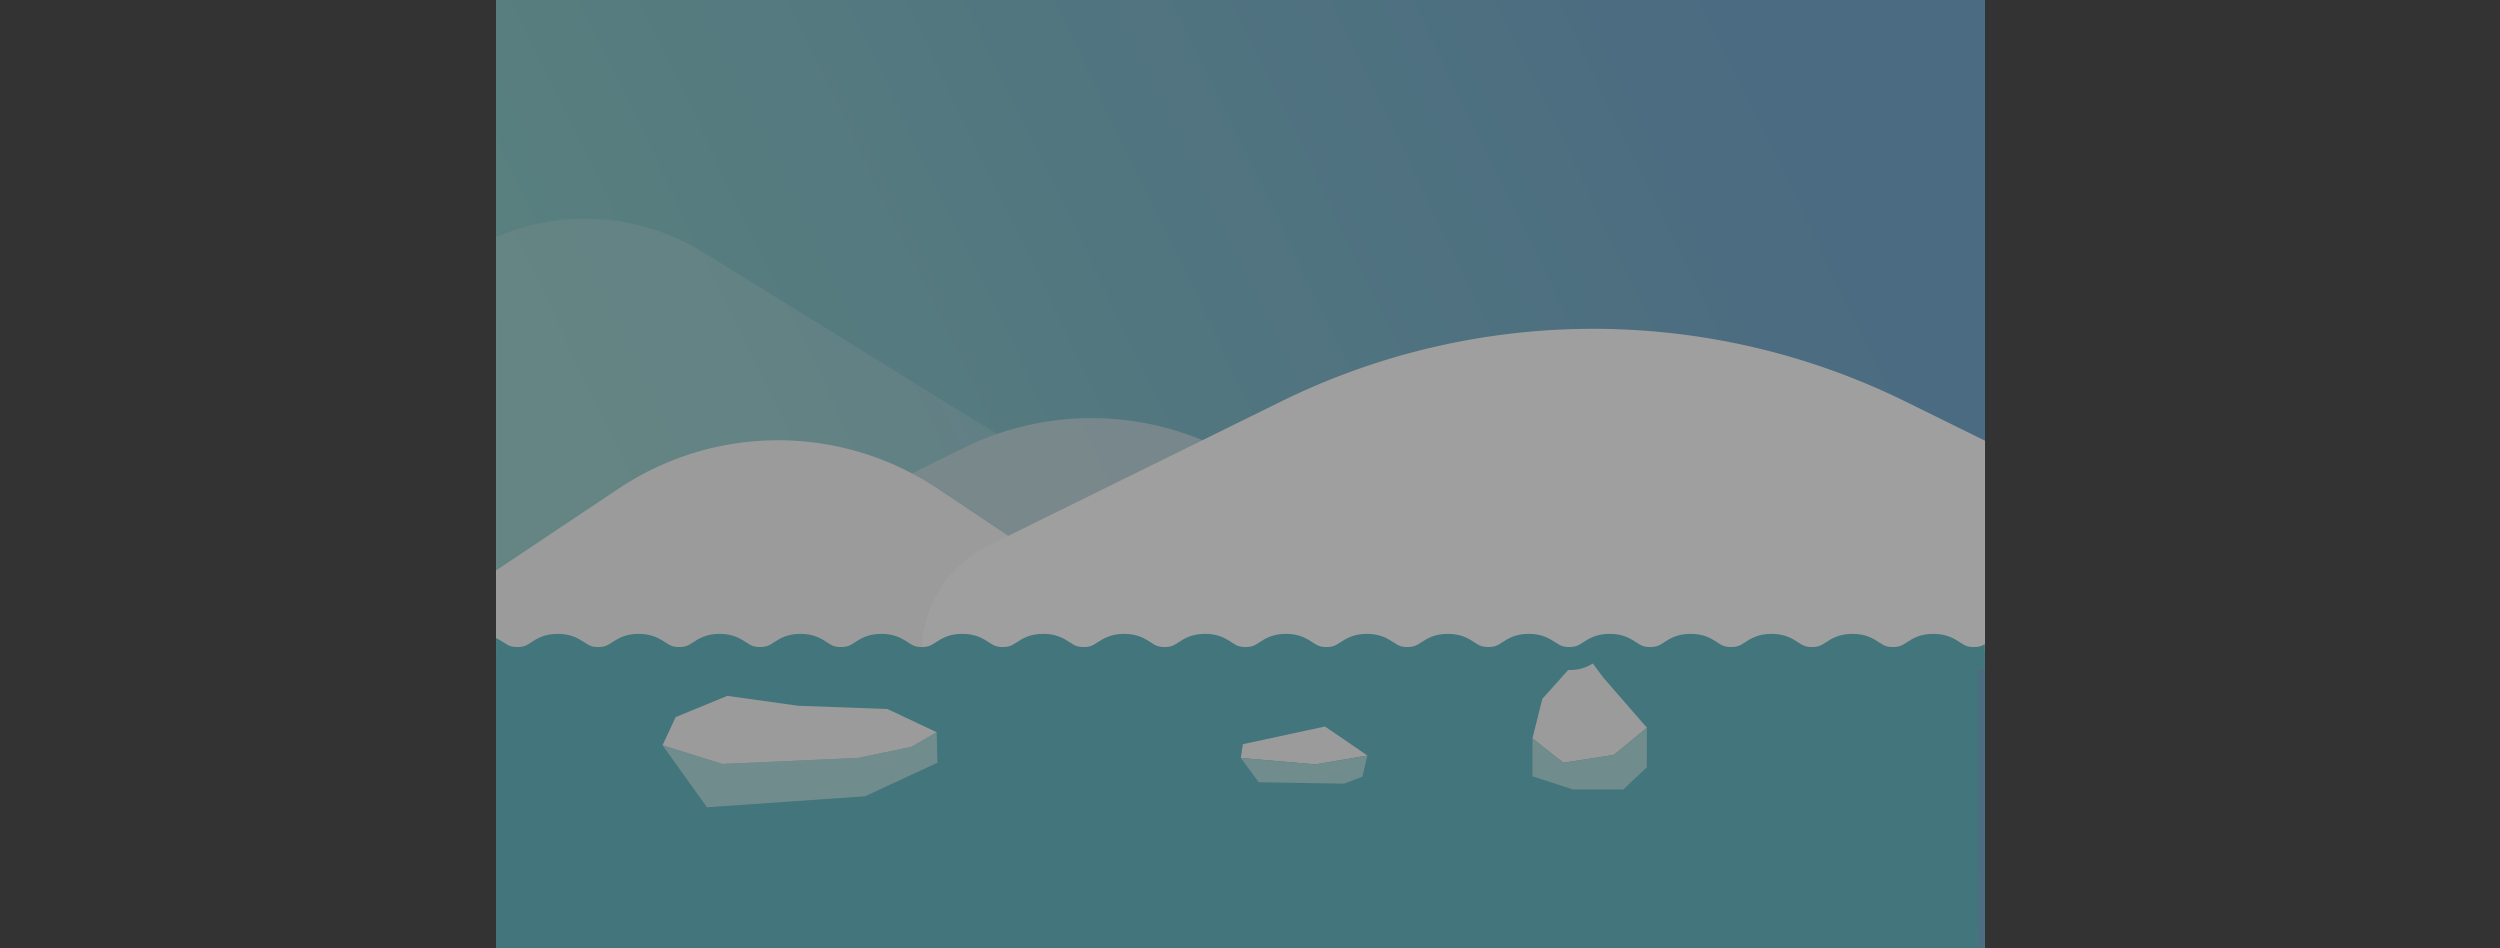 <svg xmlns="http://www.w3.org/2000/svg" xmlns:xlink="http://www.w3.org/1999/xlink" viewBox="0 0 759.23 288"><rect x="0" y="0" width="759.23" height="288" fill="#333333" stroke="none"/><defs><style>.cls-1,.cls-10{fill:none;}.cls-2{clip-path:url(#clip-path);}.cls-3{fill:url(#linear-gradient);}.cls-4,.cls-8{fill:#fff;}.cls-4{opacity:0.17;}.cls-5{fill:#e3e3e3;opacity:0.58;}.cls-6{fill:#f7f7f7;}.cls-7{fill:#33a1b1;}.cls-9{fill:#97d4d6;}.cls-10{stroke:#33a1b1;stroke-miterlimit:10;stroke-width:7px;}.cls-11{fill:#515151;opacity:0.55;}</style><clipPath id="clip-path"><rect class="cls-1" x="150.64" width="452.15" height="288"/></clipPath><linearGradient id="linear-gradient" x1="208.09" y1="224.57" x2="550.76" y2="58.57" gradientUnits="userSpaceOnUse"><stop offset="0" stop-color="#65bbb7"/><stop offset="1" stop-color="#438cbc"/></linearGradient></defs><title>background</title><g id="Layer_2" data-name="Layer 2"><g id="background"><g class="cls-2"><rect class="cls-3" x="146.04" width="456.76" height="288"/><rect class="cls-3" x="146.04" width="456.76" height="288"/><path class="cls-4" d="M248,167.21a14.7,14.7,0,0,1,8.21-13.2l36.42-18a86.55,86.55,0,0,1,10.14-4.23L213.57,76.63a68.22,68.22,0,0,0-71.79,0L3.48,162.22A7.33,7.33,0,0,0,0,168.46V188.8H362l-5.87-21.59Z"/><path class="cls-5" d="M415,158.05l-44.62-22a87.93,87.93,0,0,0-67.67-4.23,86.55,86.55,0,0,0-10.14,4.23l-36.42,18a14.7,14.7,0,0,0-8.21,13.2H418.15Z"/><path class="cls-6" d="M187.87,148.4,113.58,198H359l-74.28-49.6A87.14,87.14,0,0,0,187.87,148.4Z"/><rect class="cls-7" x="146.04" y="198" width="454.6" height="90"/><path class="cls-8" d="M388.91,122,300,165.79A35.91,35.91,0,0,0,280,198H695.33l-7.62-22.33L578.8,122A214.65,214.65,0,0,0,388.91,122Z"/><polygon class="cls-9" points="284.46 222.37 276.7 226.83 260.53 230.17 219.37 232 201.2 226.33 214.7 245.17 262.7 241.83 284.69 231.64 284.46 222.37"/><polygon class="cls-6" points="260.53 230.17 276.7 226.83 284.46 222.37 269.53 215.33 242.37 214.33 220.87 211.33 205.2 217.77 201.2 226.33 219.37 232 260.53 230.17"/><polygon class="cls-6" points="490.14 229.25 500.14 221 486.89 205.75 481.14 198 468.39 212.25 465.39 224.25 474.76 231.63 490.14 229.25"/><polygon class="cls-9" points="490.14 229.25 474.76 231.63 465.39 224.25 465.39 235.75 477.64 239.75 493.01 239.75 500.14 233 500.14 221 490.14 229.25"/><polygon class="cls-6" points="415.27 229.44 402.39 220.63 377.45 226 376.83 230.19 399.45 232.13 415.27 229.44"/><polygon class="cls-9" points="399.45 232.13 376.83 230.19 382.26 237.56 408.14 238 413.76 235.88 415.27 229.44 399.45 232.13"/><path class="cls-10" d="M120.25,196c6.14,0,6.14,4,12.28,4s6.15-4,12.29-4,6.14,4,12.28,4,6.14-4,12.28-4,6.15,4,12.29,4,6.14-4,12.29-4,6.14,4,12.28,4,6.14-4,12.28-4,6.15,4,12.29,4,6.15-4,12.29-4,6.14,4,12.28,4,6.15-4,12.29-4,6.14,4,12.29,4,6.14-4,12.28-4,6.14,4,12.29,4,6.14-4,12.28-4,6.15,4,12.29,4,6.14-4,12.29-4,6.14,4,12.28,4,6.15-4,12.29-4,6.14,4,12.29,4,6.14-4,12.28-4,6.15,4,12.29,4,6.15-4,12.29-4,6.15,4,12.29,4,6.14-4,12.29-4,6.14,4,12.29,4,6.14-4,12.28-4,6.15,4,12.29,4,6.15-4,12.29-4,6.15,4,12.29,4,6.15-4,12.29-4,6.14,4,12.29,4,6.14-4,12.29-4,6.14,4,12.28,4,6.15-4,12.29-4,6.14,4,12.28,4,6.15-4,12.29-4,6.15,4,12.29,4,6.15-4,12.29-4,6.15,4,12.29,4,6.15-4,12.29-4,6.15,4,12.29,4,6.15-4,12.29-4,6.15,4,12.29,4,6.15-4,12.3-4,6.14,4,12.28,4,6.15-4,12.29-4,6.15,4,12.3,4,6.15-4,12.29-4,6.15,4,12.3,4,6.15-4,12.3-4"/></g><rect class="cls-11" x="150.64" width="452.15" height="288"/></g></g></svg>
